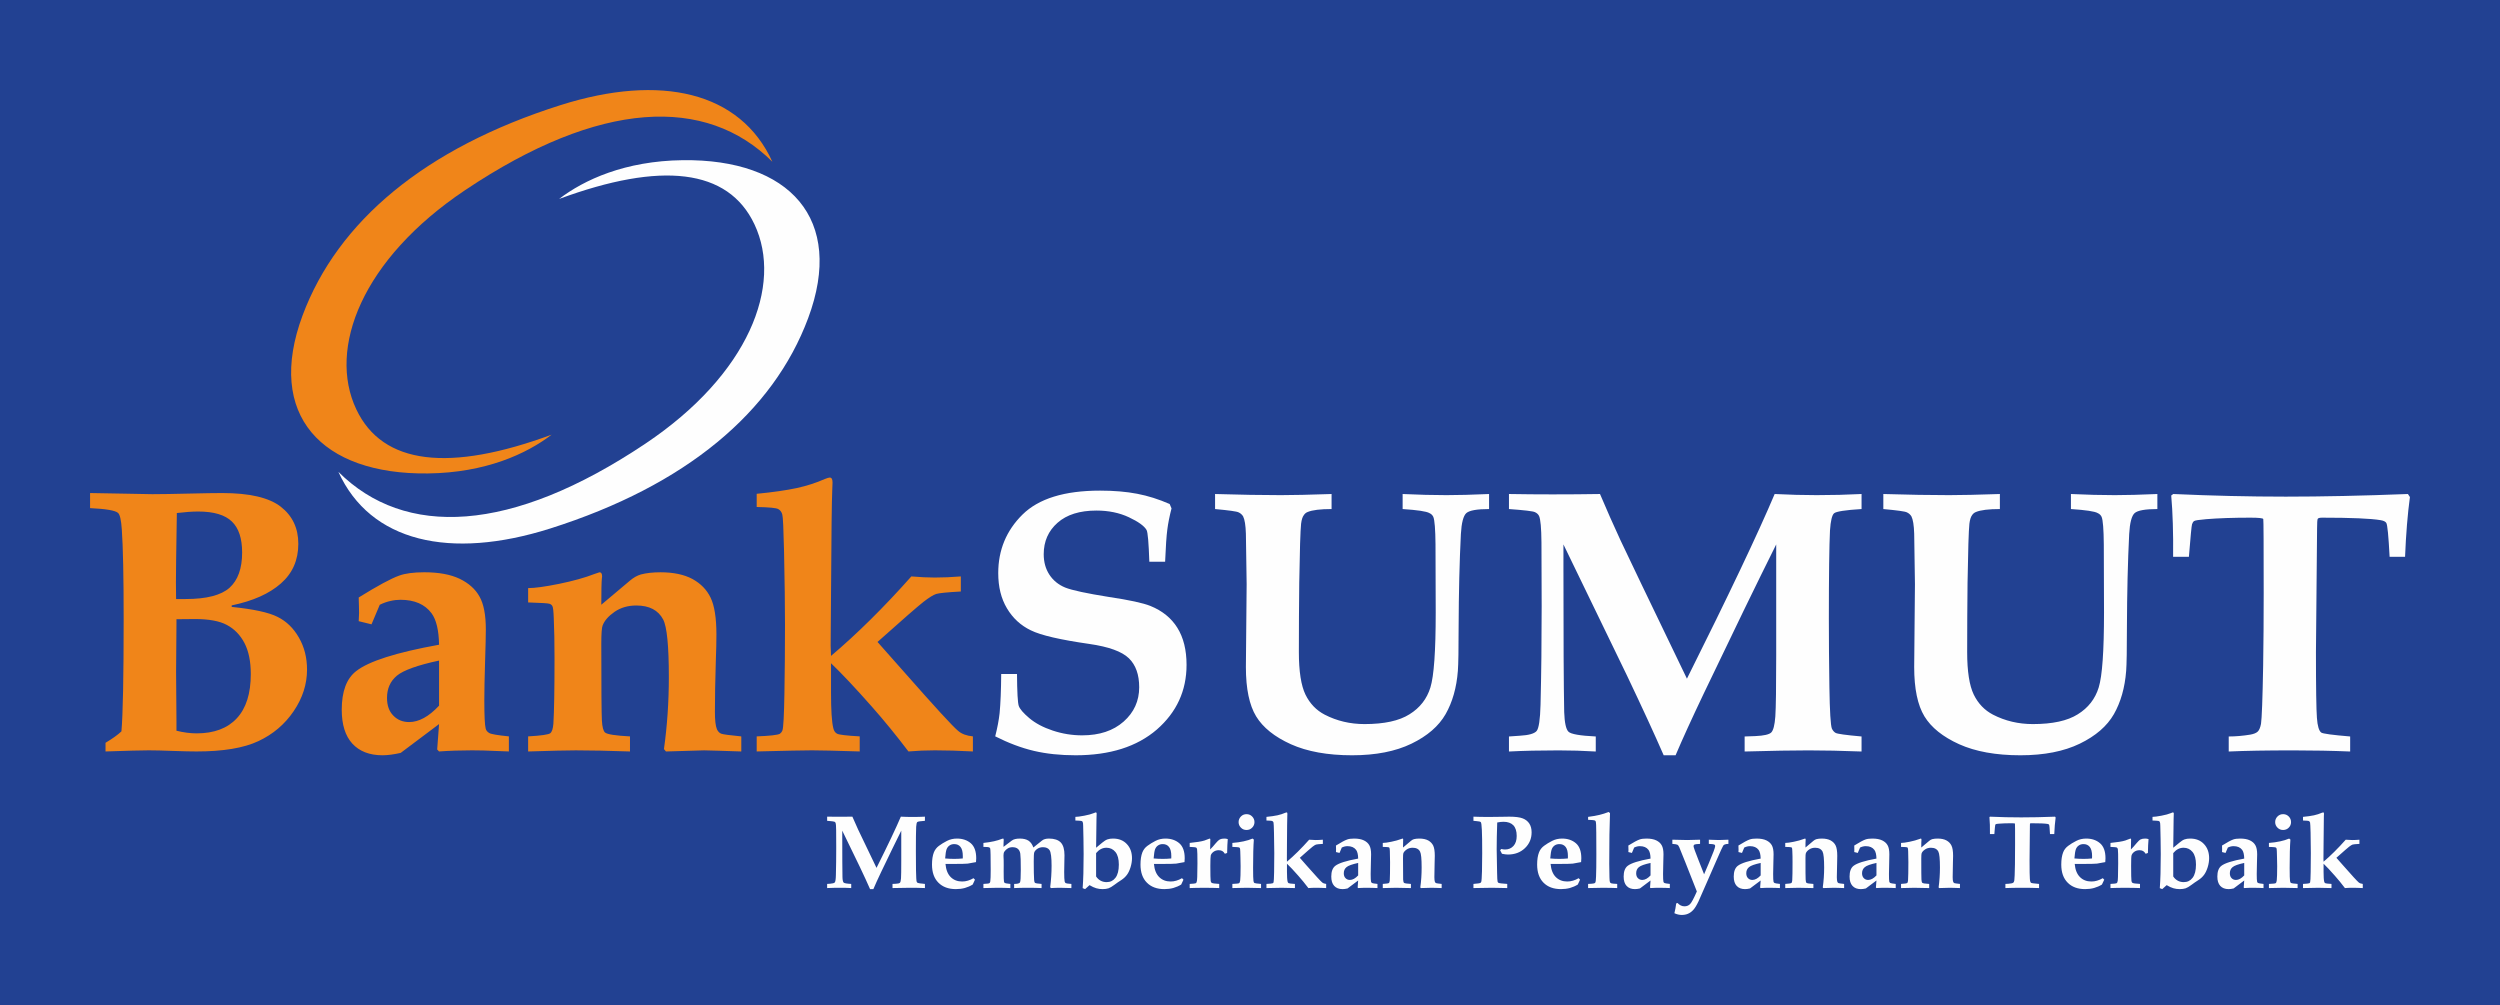 <?xml version="1.0" encoding="UTF-8"?>
<!DOCTYPE svg PUBLIC "-//W3C//DTD SVG 1.1//EN" "http://www.w3.org/Graphics/SVG/1.1/DTD/svg11.dtd">
<!-- Creator: CorelDRAW 2019 (64-Bit) -->
<svg xmlns="http://www.w3.org/2000/svg" xml:space="preserve" width="597px" height="240px" version="1.1" style="shape-rendering:geometricPrecision; text-rendering:geometricPrecision; image-rendering:optimizeQuality; fill-rule:evenodd; clip-rule:evenodd"
viewBox="0 0 597 240"
 xmlns:xlink="http://www.w3.org/1999/xlink"
 xmlns:xodm="http://www.corel.com/coreldraw/odm/2003">
 <defs>
  <style type="text/css">
   <![CDATA[
    .fil2 {fill:#FEFEFE}
    .fil1 {fill:#F08519}
    .fil0 {fill:#224192}
   ]]>
  </style>
 </defs>
 <g id="Layer_x0020_1">
  <polygon class="fil0" points="0,0 597,0 597,240 0,240 "/>
  <path class="fil1" d="M25.2 179.45l0 -2.07c1.67,-1 2.93,-1.9 3.8,-2.73 0.35,-4.06 0.53,-13.01 0.53,-26.88 0,-10.05 -0.15,-17.15 -0.44,-21.32 -0.15,-2.26 -0.45,-3.58 -0.91,-3.97 -0.65,-0.58 -2.87,-0.96 -6.67,-1.14l0 -3.6 8.42 0.15 6.46 0.12c1.97,0 4.85,-0.05 8.69,-0.14 3.71,-0.09 6.39,-0.13 7.99,-0.13 6.49,0 11.15,1.08 13.95,3.24 2.81,2.18 4.22,5.13 4.22,8.89 0,3.86 -1.38,7.03 -4.16,9.46 -2.77,2.45 -6.69,4.19 -11.75,5.24l0 0.36c5.21,0.53 8.86,1.32 10.97,2.39 2.11,1.05 3.8,2.7 5.08,4.94 1.29,2.24 1.94,4.77 1.94,7.64 0,3.5 -1.07,6.81 -3.19,9.93 -2.11,3.12 -4.92,5.51 -8.42,7.15 -3.5,1.65 -8.43,2.47 -14.78,2.47 -1.26,0 -3.14,-0.04 -5.66,-0.13 -2.34,-0.09 -4.26,-0.14 -5.75,-0.14 -1.67,0 -5.11,0.09 -10.32,0.27zm16.85 -36.4l2.3 0c4.95,0 8.44,-0.9 10.45,-2.68 2.01,-1.81 3.02,-4.61 3.02,-8.43 0,-3.35 -0.81,-5.83 -2.45,-7.4 -1.64,-1.59 -4.32,-2.39 -8.06,-2.39 -1.38,0 -3.08,0.12 -5.08,0.36 -0.15,9.03 -0.22,14.55 -0.22,16.58l0.04 3.96zm0.09 31.45c1.7,0.42 3.3,0.63 4.81,0.63 4.16,0 7.37,-1.2 9.59,-3.59 2.24,-2.4 3.35,-5.92 3.35,-10.57 0,-3.02 -0.51,-5.5 -1.52,-7.43 -1.02,-1.93 -2.41,-3.35 -4.19,-4.3 -1.77,-0.95 -4.31,-1.41 -7.59,-1.41l-4.45 0.04 0 1.14 -0.09 11.45 0.09 11.56 0 2.48zm79.38 1.35l0 3.6 -3.41 -0.13c-1.8,-0.09 -3.59,-0.14 -5.39,-0.14 -2.78,0 -5.41,0.09 -7.88,0.27l-0.44 -0.48 0.45 -6.06 -9.16 6.88c-1.64,0.37 -3.09,0.57 -4.35,0.57 -3.1,0 -5.5,-0.94 -7.2,-2.78 -1.69,-1.85 -2.53,-4.54 -2.53,-8.1 0,-4.37 1.15,-7.45 3.46,-9.23 2.98,-2.34 9.57,-4.45 19.78,-6.29 -0.06,-3.46 -0.66,-5.97 -1.79,-7.51 -1.6,-2.15 -4.08,-3.22 -7.43,-3.22 -0.79,0 -1.59,0.09 -2.43,0.29 -0.83,0.19 -1.67,0.48 -2.51,0.9l-1.97 4.67 -3.06 -0.75 0.09 -1.97 -0.04 -1.93 -0.05 -1.76c4.49,-2.78 7.72,-4.54 9.69,-5.23 1.42,-0.52 3.42,-0.79 5.97,-0.79 3.47,0 6.28,0.52 8.46,1.56 2.16,1.05 3.75,2.46 4.74,4.26 1.01,1.79 1.5,4.4 1.5,7.84 0,1.44 -0.06,4.01 -0.18,7.72 -0.12,3.81 -0.18,6.89 -0.18,9.21 0,3.67 0.11,5.91 0.32,6.71 0.1,0.46 0.39,0.82 0.86,1.09 0.45,0.27 2.01,0.53 4.68,0.8zm-16.67 -18.11c-5.16,1.11 -8.54,2.33 -10.09,3.63 -1.56,1.31 -2.34,3.07 -2.34,5.28 0,1.8 0.49,3.21 1.5,4.23 0.99,1.04 2.27,1.55 3.78,1.55 2.33,0 4.72,-1.31 7.15,-3.92l0 -10.77zm21.27 21.71l0 -3.6c3.13,-0.18 4.89,-0.43 5.3,-0.77 0.4,-0.34 0.64,-1.09 0.73,-2.26 0.18,-2.96 0.27,-8.19 0.27,-15.67 0,-3.69 -0.06,-6.87 -0.18,-9.55 -0.06,-1.63 -0.16,-2.61 -0.34,-2.89 -0.14,-0.24 -0.38,-0.43 -0.68,-0.53 -0.31,-0.12 -2.03,-0.22 -5.1,-0.32l0 -3.42c1.57,0 4.05,-0.34 7.4,-1.02 3.35,-0.69 6.17,-1.47 8.45,-2.36l1.19 -0.4c0.41,0 0.62,0.33 0.62,1l-0.05 0.41c-0.09,0.82 -0.14,2.93 -0.14,6.34l6.81 -5.73c0.85,-0.73 1.72,-1.23 2.64,-1.5 1.28,-0.34 2.85,-0.52 4.69,-0.52 3.1,0 5.64,0.54 7.62,1.6 1.97,1.08 3.43,2.56 4.34,4.46 0.92,1.9 1.39,4.84 1.39,8.83 0,1.77 -0.05,3.82 -0.14,6.13 -0.15,4.76 -0.22,8.87 -0.22,12.34 0,1.99 0.16,3.35 0.48,4.12 0.24,0.52 0.57,0.87 0.99,1.05 0.43,0.18 2.04,0.39 4.83,0.66l0 3.6 -5.42 -0.18 -3.48 -0.09 -9.09 0.27 -0.48 -0.57c0.78,-5.57 1.17,-11.3 1.17,-17.18 0,-7.44 -0.45,-12.04 -1.36,-13.77 -1.18,-2.23 -3.31,-3.34 -6.42,-3.34 -1.99,0 -3.72,0.51 -5.18,1.51 -1.47,1.02 -2.41,2.1 -2.85,3.25 -0.21,0.46 -0.32,1.95 -0.32,4.46 0,10.63 0.05,16.72 0.14,18.27 0.09,1.55 0.35,2.49 0.75,2.84 0.54,0.45 2.52,0.75 5.96,0.93l0 3.6c-5.1,-0.18 -9.41,-0.27 -12.93,-0.27 -2.08,0 -5.88,0.09 -11.39,0.27zm54.58 0l0 -3.6c3.15,-0.12 4.99,-0.33 5.53,-0.62 0.25,-0.18 0.46,-0.43 0.61,-0.79 0.24,-0.65 0.39,-3.59 0.48,-8.83 0.09,-5.26 0.14,-10.71 0.14,-16.38 0,-4.59 -0.08,-10.47 -0.23,-17.66 -0.12,-5.25 -0.25,-8.14 -0.42,-8.71 -0.15,-0.57 -0.46,-1.01 -0.94,-1.28 -0.47,-0.29 -2.2,-0.45 -5.17,-0.51l0 -3.15c3.94,-0.38 7.12,-0.85 9.57,-1.37 2.44,-0.54 4.67,-1.26 6.69,-2.16 0.56,-0.23 0.97,-0.35 1.19,-0.35 0.44,0 0.66,0.39 0.66,1.19l-0.07 1.89c-0.11,2.18 -0.21,10.44 -0.29,24.78l-0.09 12.31 0.09 2.42c6.19,-5.24 12.59,-11.56 19.18,-18.98 2.09,0.18 3.95,0.27 5.58,0.27 1.96,0 4.04,-0.09 6.24,-0.27l0 3.6c-3.26,0.18 -5.21,0.38 -5.89,0.59 -0.68,0.22 -1.68,0.84 -3,1.86 -1.31,1.02 -4.99,4.22 -11.01,9.6l6.35 7.17c7.3,8.29 11.59,12.98 12.9,14.06 0.84,0.74 2.01,1.17 3.53,1.32l0 3.6c-3.29,-0.18 -6.31,-0.27 -9.07,-0.27 -2.13,0 -4.25,0.09 -6.32,0.27 -2.92,-3.84 -5.82,-7.4 -8.73,-10.69 -3.95,-4.47 -7.21,-7.94 -9.76,-10.37l0 7.1c0,4.11 0.18,6.91 0.54,8.38 0.14,0.64 0.44,1.09 0.89,1.33 0.43,0.26 2.25,0.47 5.42,0.65l0 3.6c-5.68,-0.18 -9.48,-0.27 -11.4,-0.27 -1.85,0 -6.25,0.09 -13.2,0.27z"/>
  <path class="fil2" d="M239.09 160.95l3.77 0c0.03,4.33 0.17,6.87 0.42,7.62 0.26,0.74 1.09,1.72 2.53,2.93 1.44,1.21 3.29,2.2 5.58,2.96 2.28,0.76 4.62,1.14 7.03,1.14 4.13,0 7.42,-1.09 9.91,-3.29 2.47,-2.19 3.71,-4.93 3.71,-8.19 0,-3.02 -0.82,-5.32 -2.46,-6.92 -1.66,-1.62 -4.81,-2.76 -9.47,-3.43 -6.89,-0.99 -11.55,-2.06 -13.95,-3.25 -2.41,-1.16 -4.31,-2.91 -5.7,-5.25 -1.4,-2.35 -2.08,-5.14 -2.08,-8.42 0,-5.49 1.93,-10.16 5.79,-13.97 3.87,-3.82 10.03,-5.72 18.53,-5.72 3.32,0 6.27,0.25 8.86,0.75 2.57,0.49 5.16,1.31 7.76,2.45l0.44 1.05c-0.48,1.85 -0.81,3.52 -1,5.01 -0.2,1.48 -0.38,4.06 -0.53,7.72l-3.77 0c-0.15,-4.5 -0.36,-7.03 -0.66,-7.58 -0.55,-0.96 -1.96,-1.98 -4.22,-3.04 -2.25,-1.06 -4.84,-1.6 -7.75,-1.6 -3.99,0 -7.09,0.97 -9.29,2.92 -2.2,1.94 -3.3,4.44 -3.3,7.51 0,1.87 0.45,3.5 1.36,4.89 0.9,1.37 2.17,2.41 3.78,3.07 1.63,0.65 5.12,1.4 10.46,2.25 4.86,0.72 8.14,1.44 9.88,2.14 2.82,1.14 4.98,2.88 6.43,5.21 1.47,2.35 2.2,5.3 2.2,8.86 0,6.18 -2.37,11.32 -7.09,15.44 -4.75,4.1 -11.21,6.15 -19.41,6.15 -3.65,0 -6.97,-0.35 -9.95,-1.05 -2.97,-0.7 -6.06,-1.86 -9.24,-3.47 0.52,-2.04 0.87,-3.89 1.05,-5.55 0.22,-2.31 0.35,-5.42 0.38,-9.34zm51.07 -39.39l0 -3.59c5.95,0.18 11.19,0.27 15.69,0.27 2.86,0 6.9,-0.09 12.13,-0.27l0 3.59c-2.69,0 -4.59,0.24 -5.7,0.7 -0.39,0.15 -0.69,0.39 -0.92,0.75 -0.32,0.4 -0.54,1.09 -0.66,2.07 -0.17,1.63 -0.32,6.35 -0.44,14.13 -0.06,5.42 -0.09,10.92 -0.09,16.52 0,4.59 0.53,7.97 1.57,10.13 1.05,2.15 2.58,3.75 4.6,4.8 2.9,1.5 6.09,2.25 9.51,2.25 4.7,0 8.28,-0.78 10.74,-2.34 2.49,-1.54 4.15,-3.68 4.99,-6.4 0.85,-2.73 1.27,-8.69 1.27,-17.88l-0.05 -16.25c-0.03,-3.66 -0.21,-5.86 -0.52,-6.6 -0.18,-0.4 -0.48,-0.71 -0.93,-0.91 -0.7,-0.42 -2.83,-0.73 -6.4,-0.97l0 -3.59c3.78,0.18 7.29,0.27 10.47,0.27 2.77,0 6.15,-0.09 10.17,-0.27l0 3.59c-2.9,0 -4.71,0.33 -5.43,0.97 -0.71,0.64 -1.15,2.31 -1.3,5 -0.33,6.55 -0.51,13.97 -0.54,22.26 0,5.3 -0.06,8.77 -0.18,10.41 -0.31,4.04 -1.3,7.48 -2.93,10.34 -1.64,2.86 -4.35,5.21 -8.15,7.05 -3.8,1.84 -8.53,2.77 -14.17,2.77 -5.86,0 -10.74,-0.89 -14.63,-2.64 -3.89,-1.76 -6.66,-3.98 -8.29,-6.65 -1.63,-2.68 -2.45,-6.6 -2.45,-11.79l0.18 -19.77c0,-1.57 -0.06,-5.59 -0.18,-12.07 -0.06,-2.02 -0.29,-3.4 -0.66,-4.13 -0.24,-0.4 -0.59,-0.73 -1.08,-0.96 -0.48,-0.24 -2.35,-0.49 -5.62,-0.79zm70.18 57.9l0 -3.59 2.62 -0.18c2.12,-0.12 3.44,-0.5 3.98,-1.12 0.53,-0.62 0.85,-2.73 0.94,-6.33 0.18,-7.21 0.27,-15.04 0.27,-23.45 0,-4.47 -0.02,-9.56 -0.05,-15.26 -0.03,-3.44 -0.22,-5.55 -0.57,-6.31 -0.18,-0.37 -0.49,-0.69 -0.97,-0.91 -0.46,-0.24 -2.54,-0.48 -6.22,-0.75l0 -3.59c3.53,0.06 6.98,0.09 10.37,0.09 3.93,0 7.72,-0.03 11.37,-0.09 1.57,3.71 3.2,7.39 4.89,11.04 1.2,2.59 6.49,13.61 15.87,33.06 9.98,-19.97 16.97,-34.68 20.95,-44.1 3.51,0.18 6.85,0.27 10.01,0.27 3.71,0 7.28,-0.09 10.74,-0.27l0 3.59c-3.88,0.24 -6.06,0.58 -6.57,1.02 -0.49,0.44 -0.82,1.81 -0.97,4.1 -0.18,3.68 -0.27,10.68 -0.27,20.99 0,5.19 0.04,10.69 0.13,16.47 0.09,5.79 0.29,9.06 0.59,9.84 0.21,0.45 0.49,0.8 0.88,1.03 0.39,0.24 2.45,0.53 6.21,0.86l0 3.59c-4.73,-0.18 -8.96,-0.27 -12.67,-0.27 -3.74,0 -8.82,0.09 -15.25,0.27l0 -3.59 2.56 -0.09c2.02,-0.09 3.29,-0.38 3.78,-0.85 0.51,-0.5 0.84,-1.77 0.99,-3.85 0.14,-2.08 0.21,-6.94 0.21,-14.6l0 -26.47c-4.52,9.05 -10.28,20.92 -17.29,35.58 -2.88,6.04 -5.12,10.95 -6.74,14.77l-2.84 0c-2.2,-5.05 -5.13,-11.4 -8.8,-19.11l-15.14 -31.24 0 5.96c0,16.48 0.06,27.84 0.18,34.06 0.09,2.53 0.42,4.1 1.01,4.69 0.58,0.59 2.76,0.97 6.53,1.15l0 3.59c-2.96,-0.18 -5.94,-0.27 -8.9,-0.27 -4.43,0 -8.36,0.09 -11.83,0.27zm89.4 -57.9l0 -3.59c5.96,0.18 11.2,0.27 15.7,0.27 2.86,0 6.9,-0.09 12.13,-0.27l0 3.59c-2.69,0 -4.59,0.24 -5.7,0.7 -0.39,0.15 -0.69,0.39 -0.93,0.75 -0.31,0.4 -0.53,1.09 -0.65,2.07 -0.17,1.63 -0.32,6.35 -0.44,14.13 -0.06,5.42 -0.09,10.92 -0.09,16.52 0,4.59 0.53,7.97 1.57,10.13 1.05,2.15 2.58,3.75 4.6,4.8 2.9,1.5 6.09,2.25 9.51,2.25 4.7,0 8.28,-0.78 10.74,-2.34 2.49,-1.54 4.15,-3.68 4.99,-6.4 0.85,-2.73 1.27,-8.69 1.27,-17.88l-0.05 -16.25c-0.03,-3.66 -0.21,-5.86 -0.52,-6.6 -0.18,-0.4 -0.48,-0.71 -0.93,-0.91 -0.7,-0.42 -2.83,-0.73 -6.4,-0.97l0 -3.59c3.78,0.18 7.28,0.27 10.47,0.27 2.77,0 6.15,-0.09 10.17,-0.27l0 3.59c-2.9,0 -4.71,0.33 -5.43,0.97 -0.71,0.64 -1.15,2.31 -1.3,5 -0.33,6.55 -0.51,13.97 -0.54,22.26 0,5.3 -0.06,8.77 -0.18,10.41 -0.31,4.04 -1.3,7.48 -2.93,10.34 -1.64,2.86 -4.35,5.21 -8.15,7.05 -3.8,1.84 -8.53,2.77 -14.17,2.77 -5.86,0 -10.74,-0.89 -14.63,-2.64 -3.89,-1.76 -6.66,-3.98 -8.29,-6.65 -1.63,-2.68 -2.45,-6.6 -2.45,-11.79l0.18 -19.77c0,-1.57 -0.07,-5.59 -0.18,-12.07 -0.06,-2.02 -0.29,-3.4 -0.66,-4.13 -0.24,-0.4 -0.59,-0.73 -1.08,-0.96 -0.48,-0.24 -2.35,-0.49 -5.63,-0.79zm82.48 57.9l0 -3.59c1.65,0 3.37,-0.15 5.15,-0.44 0.84,-0.15 1.42,-0.39 1.78,-0.73 0.35,-0.33 0.6,-0.94 0.78,-1.85 0.19,-1.26 0.37,-5.87 0.51,-13.84 0.09,-5.67 0.13,-11.45 0.13,-17.34 0,-11.6 -0.03,-17.49 -0.1,-17.72 -0.08,-0.22 -1.11,-0.33 -3.11,-0.33 -4.07,0 -7.57,0.12 -10.52,0.36 -1.69,0.14 -2.65,0.29 -2.87,0.44 -0.23,0.15 -0.39,0.4 -0.51,0.77 -0.12,0.38 -0.36,2.97 -0.75,7.77l-3.77 0c0.06,-5.67 -0.09,-10.55 -0.45,-14.63l0.48 -0.36c9.21,0.42 18.18,0.63 26.88,0.63 8.68,0 18.41,-0.21 29.16,-0.63l0.48 0.72c-0.55,4.05 -0.94,8.81 -1.16,14.27l-3.69 0c-0.26,-4.97 -0.52,-7.68 -0.79,-8.08 -0.19,-0.33 -0.66,-0.55 -1.39,-0.67 -2.33,-0.39 -6.97,-0.59 -13.93,-0.59 -0.58,0 -0.93,0.09 -1.05,0.27 -0.11,0.2 -0.16,0.98 -0.16,2.32l-0.27 29.47c0,8.55 0.08,13.78 0.23,15.73 0.13,1.94 0.49,3.13 1.04,3.53 0.39,0.27 2.68,0.58 6.9,0.93l0 3.59c-4.28,-0.18 -8.83,-0.27 -13.63,-0.27 -6.31,0 -11.43,0.09 -15.37,0.27z"/>
  <path class="fil2" d="M197.52 212.07l0 -0.99 0.73 -0.05c0.59,-0.04 0.95,-0.14 1.1,-0.31 0.15,-0.18 0.24,-0.76 0.26,-1.76 0.05,-2 0.08,-4.17 0.08,-6.5 0,-1.24 -0.01,-2.65 -0.02,-4.23 0,-0.96 -0.06,-1.54 -0.15,-1.76 -0.05,-0.1 -0.14,-0.19 -0.27,-0.25 -0.13,-0.06 -0.71,-0.13 -1.73,-0.21l0 -0.99c0.98,0.02 1.94,0.02 2.88,0.02 1.09,0 2.14,0 3.15,-0.02 0.44,1.03 0.89,2.05 1.36,3.06 0.33,0.72 1.8,3.78 4.4,9.17 2.77,-5.54 4.7,-9.62 5.81,-12.23 0.97,0.05 1.9,0.07 2.77,0.07 1.03,0 2.02,-0.02 2.98,-0.07l0 0.99c-1.07,0.07 -1.68,0.17 -1.82,0.29 -0.14,0.12 -0.23,0.5 -0.27,1.13 -0.05,1.02 -0.07,2.97 -0.07,5.82 0,1.44 0.01,2.97 0.03,4.57 0.03,1.61 0.08,2.52 0.16,2.73 0.06,0.13 0.14,0.22 0.25,0.29 0.11,0.07 0.68,0.14 1.72,0.24l0 0.99c-1.31,-0.05 -2.48,-0.07 -3.51,-0.07 -1.04,0 -2.45,0.02 -4.23,0.07l0 -0.99 0.71 -0.03c0.56,-0.02 0.91,-0.1 1.05,-0.24 0.14,-0.13 0.23,-0.49 0.27,-1.06 0.04,-0.58 0.06,-1.93 0.06,-4.05l0 -7.34c-1.25,2.51 -2.85,5.8 -4.8,9.87 -0.79,1.67 -1.42,3.03 -1.86,4.09l-0.79 0c-0.61,-1.4 -1.42,-3.16 -2.44,-5.3l-4.2 -8.66 0 1.65c0,4.57 0.02,7.72 0.05,9.45 0.02,0.7 0.12,1.13 0.28,1.3 0.16,0.16 0.77,0.27 1.81,0.32l0 0.99c-0.82,-0.05 -1.65,-0.07 -2.47,-0.07 -1.23,0 -2.32,0.02 -3.28,0.07zm34.95 -2.36l0.35 0.36 -0.54 1.16c-0.59,0.36 -1.21,0.63 -1.88,0.82 -0.67,0.18 -1.38,0.27 -2.13,0.27 -1.77,0 -3.16,-0.51 -4.18,-1.54 -1.02,-1.02 -1.53,-2.46 -1.53,-4.32 0,-1.18 0.15,-2.15 0.45,-2.92 0.25,-0.62 0.65,-1.14 1.2,-1.55 0.56,-0.42 1.2,-0.81 1.92,-1.18 0.73,-0.38 1.53,-0.56 2.39,-0.56 1.33,0 2.43,0.37 3.3,1.11 0.86,0.74 1.3,1.94 1.3,3.59 0,0.2 -0.02,0.51 -0.05,0.92l-1.99 0.36c-0.62,0.05 -1.5,0.07 -2.67,0.07l-2.63 0c0.12,1.39 0.54,2.44 1.25,3.15 0.71,0.7 1.62,1.05 2.72,1.05 0.46,0 0.92,-0.06 1.37,-0.2 0.46,-0.13 0.9,-0.33 1.35,-0.59zm-6.77 -4.71c0.73,0.07 1.46,0.1 2.19,0.1 0.64,0 1.31,-0.03 2.02,-0.1l0.01 -0.57c0,-0.99 -0.18,-1.72 -0.55,-2.18 -0.36,-0.46 -0.86,-0.68 -1.48,-0.68 -0.44,0 -0.82,0.1 -1.13,0.32 -0.32,0.21 -0.55,0.51 -0.71,0.9 -0.15,0.39 -0.27,1.13 -0.35,2.21zm9.14 7.07l0 -0.99c0.83,-0.04 1.3,-0.09 1.42,-0.17 0.12,-0.08 0.19,-0.22 0.22,-0.42 0.07,-0.39 0.1,-1.34 0.1,-2.82 0,-3.12 -0.04,-4.81 -0.12,-5.07 -0.06,-0.22 -0.35,-0.33 -0.84,-0.34l-0.78 -0.02 0 -0.95c0.99,-0.11 1.83,-0.24 2.53,-0.4 0.7,-0.16 1.33,-0.35 1.9,-0.58 0.11,-0.04 0.2,-0.06 0.25,-0.06 0.11,0 0.17,0.1 0.17,0.3 0,0.16 -0.01,0.36 -0.03,0.63 -0.01,0.11 -0.02,0.32 -0.02,0.61l0 0.44 1.99 -1.51c0.42,-0.32 1.06,-0.47 1.92,-0.47 0.86,0 1.55,0.17 2.06,0.5 0.51,0.34 0.9,0.88 1.16,1.63l2.07 -1.66c0.39,-0.32 0.95,-0.47 1.66,-0.47 1.27,0 2.21,0.31 2.81,0.93 0.6,0.63 0.89,1.64 0.89,3.05l-0.02 1.01c-0.03,1.12 -0.05,2.12 -0.05,3 0,1.16 0.04,1.91 0.11,2.25 0.05,0.19 0.13,0.32 0.25,0.4 0.11,0.07 0.57,0.14 1.36,0.19l0 0.99c-1.01,-0.05 -1.89,-0.07 -2.64,-0.07 -0.73,0 -1.49,0.02 -2.27,0.07l-0.15 -0.23c0.22,-1.74 0.33,-3.44 0.33,-5.1 0,-1.97 -0.16,-3.2 -0.46,-3.69 -0.3,-0.49 -0.84,-0.74 -1.6,-0.74 -0.51,0 -0.95,0.13 -1.33,0.38 -0.37,0.25 -0.63,0.54 -0.75,0.86 -0.08,0.23 -0.12,0.94 -0.12,2.14 0,2.14 0.03,3.62 0.09,4.44 0.02,0.36 0.1,0.59 0.22,0.7 0.13,0.1 0.65,0.18 1.56,0.25l0 0.99c-1.06,-0.05 -2.1,-0.07 -3.12,-0.07 -1.28,0 -2.42,0.02 -3.43,0.07l0 -0.99c0.79,0 1.25,-0.12 1.39,-0.35 0.14,-0.23 0.2,-1.25 0.2,-3.05 0,-2.05 -0.04,-3.33 -0.12,-3.83 -0.08,-0.51 -0.27,-0.89 -0.59,-1.15 -0.31,-0.26 -0.73,-0.39 -1.29,-0.39 -0.4,0 -0.77,0.09 -1.09,0.28 -0.34,0.19 -0.61,0.45 -0.84,0.79 -0.13,0.19 -0.2,0.48 -0.2,0.87l0.01 0.46c0.03,0.23 0.04,0.86 0.04,1.91l-0.01 1.44c0,1.38 0.02,2.19 0.07,2.44 0.03,0.16 0.09,0.28 0.2,0.36 0.11,0.07 0.56,0.14 1.33,0.22l0 0.99c-0.96,-0.05 -2.02,-0.07 -3.18,-0.07 -0.4,0 -1.49,0.02 -3.26,0.07zm24.28 0.25l-0.58 -0.23c0.15,-1.96 0.23,-4.67 0.23,-8.13 0,-1.57 -0.02,-2.78 -0.04,-3.63l-0.07 -3.12c0,-0.48 -0.04,-0.8 -0.13,-0.96 -0.05,-0.1 -0.15,-0.17 -0.3,-0.21 -0.1,-0.03 -0.58,-0.07 -1.43,-0.1l0 -0.87c0.44,0 1.15,-0.1 2.12,-0.28 0.98,-0.19 1.7,-0.38 2.19,-0.59l0.53 -0.2c0.16,0 0.24,0.09 0.24,0.29l-0.04 1.27c-0.02,0.44 -0.05,2.74 -0.09,6.88l1.47 -1.22c0.47,-0.39 0.88,-0.65 1.25,-0.78 0.37,-0.13 0.81,-0.19 1.33,-0.19 1.37,0 2.46,0.43 3.28,1.3 0.83,0.87 1.24,2 1.24,3.4 0,0.69 -0.12,1.4 -0.34,2.13 -0.23,0.74 -0.51,1.34 -0.85,1.8 -0.34,0.47 -0.77,0.88 -1.31,1.24 -0.67,0.43 -1.24,0.82 -1.71,1.18 -0.56,0.42 -1.03,0.7 -1.41,0.83 -0.38,0.12 -0.85,0.19 -1.4,0.19 -0.54,0 -1.05,-0.07 -1.52,-0.21 -0.47,-0.13 -1,-0.38 -1.6,-0.74 -0.19,0.14 -0.54,0.46 -1.06,0.95zm2.63 -8.6l0 5.58c0.3,0.45 0.66,0.78 1.09,1.01 0.42,0.23 0.9,0.34 1.43,0.34 0.87,0 1.57,-0.34 2.1,-1.03 0.54,-0.7 0.81,-1.75 0.81,-3.16 0,-1.33 -0.27,-2.33 -0.82,-3.01 -0.55,-0.67 -1.26,-1.01 -2.15,-1.01 -0.47,0 -0.91,0.11 -1.32,0.32 -0.41,0.21 -0.79,0.54 -1.14,0.96zm20.51 5.99l0.35 0.36 -0.54 1.16c-0.59,0.36 -1.22,0.63 -1.88,0.82 -0.67,0.18 -1.38,0.27 -2.14,0.27 -1.76,0 -3.15,-0.51 -4.17,-1.54 -1.02,-1.02 -1.53,-2.46 -1.53,-4.32 0,-1.18 0.15,-2.15 0.45,-2.92 0.25,-0.62 0.64,-1.14 1.2,-1.55 0.56,-0.42 1.2,-0.81 1.92,-1.18 0.73,-0.38 1.52,-0.56 2.39,-0.56 1.33,0 2.43,0.37 3.3,1.11 0.86,0.74 1.3,1.94 1.3,3.59 0,0.2 -0.02,0.51 -0.05,0.92l-1.99 0.36c-0.62,0.05 -1.51,0.07 -2.67,0.07l-2.64 0c0.12,1.39 0.54,2.44 1.26,3.15 0.71,0.7 1.62,1.05 2.72,1.05 0.46,0 0.92,-0.06 1.37,-0.2 0.45,-0.13 0.9,-0.33 1.35,-0.59zm-6.77 -4.71c0.73,0.07 1.46,0.1 2.19,0.1 0.64,0 1.31,-0.03 2.02,-0.1l0.01 -0.57c0,-0.99 -0.18,-1.72 -0.55,-2.18 -0.36,-0.46 -0.86,-0.68 -1.48,-0.68 -0.44,0 -0.82,0.1 -1.13,0.32 -0.32,0.21 -0.55,0.51 -0.71,0.9 -0.15,0.39 -0.27,1.13 -0.35,2.21zm8.61 7.07l0 -0.99c0.82,-0.05 1.29,-0.09 1.41,-0.15 0.09,-0.05 0.17,-0.12 0.23,-0.23 0.09,-0.2 0.14,-0.62 0.16,-1.29 0.03,-1.18 0.05,-2.26 0.05,-3.23 0,-1.88 -0.03,-2.99 -0.08,-3.33 -0.02,-0.21 -0.1,-0.35 -0.21,-0.44 -0.13,-0.08 -0.64,-0.14 -1.56,-0.17l0 -0.95c1.64,-0.16 2.81,-0.35 3.51,-0.57l1.25 -0.47c0.11,0 0.17,0.07 0.17,0.23l-0.01 0.17c-0.03,0.51 -0.04,1.24 -0.04,2.2 0.41,-0.4 0.87,-0.9 1.36,-1.51 0.37,-0.45 0.7,-0.75 0.97,-0.89 0.27,-0.13 0.64,-0.2 1.1,-0.2 0.25,0 0.51,0.04 0.78,0.13 -0.07,0.81 -0.13,1.92 -0.15,3.31l-0.54 0.19c-0.19,-0.31 -0.39,-0.53 -0.61,-0.65 -0.22,-0.13 -0.51,-0.2 -0.86,-0.2 -0.48,0 -0.89,0.13 -1.24,0.38 -0.34,0.25 -0.57,0.54 -0.66,0.87 -0.06,0.24 -0.1,1.07 -0.1,2.48 0,2.06 0.03,3.26 0.08,3.6 0.04,0.23 0.11,0.38 0.23,0.46 0.19,0.12 0.79,0.21 1.81,0.26l0 0.99 -1.36 -0.04c-0.86,-0.02 -1.61,-0.03 -2.24,-0.03 -0.59,0 -1.29,0.01 -2.08,0.03l-1.37 0.04zm13.58 -17.65c0.52,0 0.97,0.18 1.33,0.55 0.37,0.37 0.56,0.82 0.56,1.35 0,0.52 -0.19,0.96 -0.56,1.33 -0.36,0.37 -0.81,0.55 -1.34,0.55 -0.52,0 -0.97,-0.18 -1.33,-0.55 -0.37,-0.37 -0.56,-0.81 -0.56,-1.33 0,-0.53 0.19,-0.98 0.56,-1.35 0.36,-0.37 0.81,-0.55 1.34,-0.55zm-3.39 17.65l0 -0.99c0.92,-0.04 1.45,-0.09 1.59,-0.17 0.15,-0.09 0.24,-0.31 0.28,-0.69 0.06,-0.51 0.1,-1.63 0.1,-3.38 0,-0.75 -0.02,-1.44 -0.04,-2.09l-0.04 -1.42c0,-0.47 -0.05,-0.76 -0.15,-0.87 -0.1,-0.11 -0.38,-0.17 -0.82,-0.18l-0.92 -0.04 0 -0.95c1.95,-0.15 3.56,-0.5 4.82,-1.04l0.31 0.24c-0.12,1.55 -0.18,3.81 -0.18,6.77 0,1.72 0.03,2.75 0.09,3.11 0.04,0.25 0.11,0.41 0.22,0.49 0.11,0.07 0.64,0.14 1.59,0.22l0 0.99c-1.46,-0.05 -2.6,-0.07 -3.4,-0.07 -0.43,0 -1.58,0.02 -3.45,0.07zm8.14 0l0 -0.99c0.87,-0.04 1.38,-0.1 1.53,-0.17 0.07,-0.05 0.13,-0.13 0.17,-0.22 0.06,-0.18 0.1,-1 0.13,-2.44 0.02,-1.46 0.04,-2.96 0.04,-4.53 0,-1.27 -0.02,-2.89 -0.07,-4.88 -0.03,-1.45 -0.07,-2.25 -0.11,-2.41 -0.04,-0.15 -0.13,-0.27 -0.26,-0.35 -0.13,-0.08 -0.61,-0.12 -1.43,-0.14l0 -0.87c1.09,-0.11 1.97,-0.23 2.64,-0.38 0.68,-0.15 1.29,-0.35 1.85,-0.6 0.16,-0.06 0.27,-0.09 0.33,-0.09 0.12,0 0.18,0.11 0.18,0.33l-0.02 0.52c-0.03,0.6 -0.06,2.88 -0.08,6.84l-0.02 3.41 0.02 0.67c1.71,-1.45 3.48,-3.2 5.3,-5.25 0.58,0.05 1.09,0.08 1.55,0.08 0.53,0 1.11,-0.03 1.72,-0.08l0 1c-0.9,0.05 -1.44,0.1 -1.63,0.16 -0.19,0.06 -0.46,0.23 -0.83,0.51 -0.36,0.28 -1.38,1.17 -3.04,2.65l1.75 1.99c2.02,2.29 3.21,3.58 3.57,3.88 0.23,0.2 0.55,0.32 0.97,0.37l0 0.99c-0.9,-0.05 -1.74,-0.07 -2.5,-0.07 -0.59,0 -1.18,0.02 -1.75,0.07 -0.8,-1.06 -1.6,-2.04 -2.41,-2.95 -1.09,-1.24 -1.99,-2.2 -2.7,-2.87l0 1.96c0,1.14 0.05,1.91 0.15,2.32 0.04,0.18 0.12,0.3 0.25,0.37 0.12,0.07 0.62,0.13 1.5,0.18l0 0.99c-1.57,-0.05 -2.62,-0.07 -3.15,-0.07 -0.51,0 -1.73,0.02 -3.65,0.07zm26.51 -0.99l0 0.99 -0.94 -0.04c-0.5,-0.02 -1,-0.03 -1.49,-0.03 -0.77,0 -1.5,0.02 -2.18,0.07l-0.12 -0.13 0.12 -1.68 -2.53 1.9c-0.45,0.11 -0.85,0.16 -1.2,0.16 -0.86,0 -1.52,-0.26 -1.99,-0.77 -0.47,-0.51 -0.7,-1.25 -0.7,-2.23 0,-1.21 0.32,-2.06 0.96,-2.56 0.82,-0.64 2.64,-1.22 5.46,-1.73 -0.01,-0.96 -0.18,-1.65 -0.49,-2.08 -0.45,-0.59 -1.13,-0.89 -2.06,-0.89 -0.22,0 -0.43,0.03 -0.67,0.08 -0.23,0.06 -0.46,0.14 -0.69,0.25l-0.54 1.29 -0.85 -0.21 0.02 -0.54 -0.01 -0.53 -0.01 -0.49c1.24,-0.77 2.13,-1.25 2.68,-1.44 0.39,-0.15 0.94,-0.22 1.65,-0.22 0.96,0 1.73,0.14 2.33,0.43 0.6,0.29 1.04,0.68 1.31,1.18 0.28,0.49 0.42,1.21 0.42,2.16 0,0.4 -0.02,1.11 -0.05,2.13 -0.03,1.06 -0.05,1.91 -0.05,2.55 0,1.01 0.03,1.63 0.09,1.85 0.03,0.13 0.11,0.23 0.23,0.31 0.13,0.07 0.56,0.14 1.3,0.22zm-4.61 -5.01c-1.42,0.31 -2.36,0.64 -2.79,1.01 -0.43,0.36 -0.64,0.84 -0.64,1.45 0,0.5 0.13,0.89 0.41,1.17 0.28,0.29 0.63,0.43 1.05,0.43 0.64,0 1.3,-0.36 1.97,-1.08l0 -2.98zm5.88 6l0 -0.99c0.87,-0.05 1.35,-0.13 1.46,-0.22 0.11,-0.09 0.18,-0.3 0.21,-0.62 0.05,-0.82 0.07,-2.26 0.07,-4.33 0,-1.02 -0.02,-1.9 -0.05,-2.64 -0.02,-0.45 -0.05,-0.72 -0.1,-0.8 -0.03,-0.07 -0.1,-0.12 -0.18,-0.14 -0.09,-0.04 -0.56,-0.07 -1.41,-0.09l0 -0.95c0.43,0 1.12,-0.09 2.04,-0.28 0.93,-0.19 1.71,-0.41 2.34,-0.65l0.33 -0.11c0.11,0 0.17,0.09 0.17,0.27l-0.02 0.12c-0.02,0.22 -0.03,0.81 -0.03,1.75l1.88 -1.58c0.23,-0.21 0.47,-0.34 0.73,-0.42 0.35,-0.09 0.78,-0.14 1.29,-0.14 0.86,0 1.56,0.15 2.11,0.44 0.54,0.3 0.94,0.71 1.2,1.23 0.25,0.52 0.38,1.34 0.38,2.44 0,0.49 -0.01,1.06 -0.04,1.7 -0.04,1.31 -0.06,2.45 -0.06,3.41 0,0.54 0.05,0.92 0.13,1.13 0.07,0.15 0.16,0.24 0.28,0.29 0.12,0.05 0.56,0.11 1.33,0.19l0 0.99 -1.49 -0.05 -0.97 -0.02 -2.51 0.07 -0.13 -0.16c0.22,-1.54 0.32,-3.12 0.32,-4.74 0,-2.06 -0.12,-3.33 -0.38,-3.81 -0.32,-0.62 -0.91,-0.92 -1.77,-0.92 -0.55,0 -1.03,0.14 -1.43,0.42 -0.4,0.28 -0.67,0.58 -0.79,0.89 -0.05,0.13 -0.08,0.54 -0.08,1.23 0,2.94 0.01,4.63 0.03,5.05 0.03,0.43 0.1,0.69 0.21,0.79 0.15,0.12 0.7,0.21 1.65,0.26l0 0.99c-1.41,-0.05 -2.6,-0.07 -3.57,-0.07 -0.58,0 -1.63,0.02 -3.15,0.07zm21.65 0l0 -0.99c0.96,-0.08 1.51,-0.15 1.64,-0.24 0.1,-0.05 0.17,-0.13 0.22,-0.25 0.08,-0.21 0.14,-1.05 0.18,-2.53 0.04,-1.48 0.05,-2.91 0.05,-4.3 0,-2.6 -0.02,-4.45 -0.08,-5.56 -0.05,-1.11 -0.13,-1.74 -0.25,-1.87 -0.12,-0.13 -0.47,-0.21 -1.05,-0.25l-0.71 -0.07 0 -0.99 1.37 0.04c0.86,0.02 1.53,0.03 2.03,0.03 0.69,0 1.8,-0.01 3.33,-0.04 0.83,-0.02 1.44,-0.03 1.83,-0.03 1.45,0 2.52,0.14 3.21,0.41 0.69,0.27 1.22,0.69 1.58,1.25 0.36,0.55 0.54,1.25 0.54,2.08 0,1.5 -0.53,2.76 -1.6,3.78 -1.06,1.01 -2.41,1.52 -4.06,1.52 -0.21,0 -0.43,-0.02 -0.66,-0.05 -0.24,-0.03 -0.49,-0.08 -0.76,-0.13 -0.14,-0.29 -0.28,-0.57 -0.44,-0.85l0.28 -0.29c0.18,0.03 0.35,0.06 0.5,0.09 0.14,0.02 0.28,0.03 0.4,0.03 0.82,0 1.49,-0.28 2.01,-0.85 0.52,-0.57 0.77,-1.37 0.77,-2.39 0,-1.13 -0.27,-1.98 -0.8,-2.54 -0.54,-0.56 -1.33,-0.84 -2.37,-0.84 -0.42,0 -0.91,0.06 -1.48,0.17 -0.09,2.51 -0.13,4.63 -0.13,6.38 0,0.58 0.04,2.45 0.1,5.6 0.02,1.25 0.06,1.96 0.12,2.15 0.04,0.14 0.12,0.23 0.23,0.29 0.18,0.09 0.87,0.17 2.07,0.25l0 0.99c-1.43,-0.05 -2.64,-0.07 -3.62,-0.07 -0.44,0 -1.92,0.02 -4.45,0.07zm25.12 -2.36l0.34 0.36 -0.54 1.16c-0.59,0.36 -1.21,0.63 -1.88,0.82 -0.67,0.18 -1.38,0.27 -2.13,0.27 -1.77,0 -3.16,-0.51 -4.18,-1.54 -1.01,-1.02 -1.52,-2.46 -1.52,-4.32 0,-1.18 0.15,-2.15 0.45,-2.92 0.24,-0.62 0.64,-1.14 1.19,-1.55 0.56,-0.42 1.2,-0.81 1.93,-1.18 0.72,-0.38 1.52,-0.56 2.39,-0.56 1.33,0 2.42,0.37 3.29,1.11 0.87,0.74 1.3,1.94 1.3,3.59 0,0.2 -0.01,0.51 -0.05,0.92l-1.99 0.36c-0.61,0.05 -1.5,0.07 -2.67,0.07l-2.63 0c0.12,1.39 0.54,2.44 1.25,3.15 0.71,0.7 1.62,1.05 2.72,1.05 0.46,0 0.92,-0.06 1.38,-0.2 0.45,-0.13 0.9,-0.33 1.35,-0.59zm-6.78 -4.71c0.73,0.07 1.46,0.1 2.2,0.1 0.63,0 1.31,-0.03 2.01,-0.1l0.01 -0.57c0,-0.99 -0.18,-1.72 -0.54,-2.18 -0.37,-0.46 -0.86,-0.68 -1.48,-0.68 -0.45,0 -0.82,0.1 -1.14,0.32 -0.31,0.21 -0.55,0.51 -0.7,0.9 -0.16,0.39 -0.27,1.13 -0.36,2.21zm9.04 -9.23l0 -0.7c1.16,-0.15 2.07,-0.31 2.74,-0.48 0.67,-0.16 1.39,-0.39 2.17,-0.69l0.32 0.27c-0.12,2.89 -0.18,6.94 -0.18,12.13 0,1.05 0.02,2.11 0.05,3.18 0.02,0.68 0.06,1.08 0.12,1.19 0.06,0.11 0.15,0.19 0.29,0.26 0.13,0.06 0.61,0.11 1.44,0.15l0 0.99 -1.29 -0.04c-0.79,-0.02 -1.47,-0.03 -2.01,-0.03l-3.65 0.07 0 -0.99 0.91 -0.05c0.4,-0.02 0.66,-0.1 0.78,-0.23 0.12,-0.13 0.19,-0.64 0.21,-1.52 0.05,-1.23 0.07,-2.98 0.07,-5.23l-0.02 -5.2c0,-1.59 -0.05,-2.48 -0.13,-2.68 -0.03,-0.1 -0.09,-0.17 -0.18,-0.22 -0.15,-0.09 -0.69,-0.15 -1.64,-0.18zm19.52 15.31l0 0.99 -0.94 -0.04c-0.5,-0.02 -1,-0.03 -1.49,-0.03 -0.77,0 -1.5,0.02 -2.18,0.07l-0.12 -0.13 0.12 -1.68 -2.53 1.9c-0.45,0.11 -0.85,0.16 -1.2,0.16 -0.86,0 -1.52,-0.26 -1.99,-0.77 -0.47,-0.51 -0.7,-1.25 -0.7,-2.23 0,-1.21 0.32,-2.06 0.96,-2.56 0.82,-0.64 2.64,-1.22 5.46,-1.73 -0.01,-0.96 -0.18,-1.65 -0.49,-2.08 -0.45,-0.59 -1.13,-0.89 -2.06,-0.89 -0.22,0 -0.43,0.03 -0.67,0.08 -0.23,0.06 -0.46,0.14 -0.69,0.25l-0.54 1.29 -0.85 -0.21 0.03 -0.54 -0.02 -0.53 -0.01 -0.49c1.24,-0.77 2.13,-1.25 2.68,-1.44 0.39,-0.15 0.94,-0.22 1.65,-0.22 0.96,0 1.73,0.14 2.33,0.43 0.6,0.29 1.04,0.68 1.31,1.18 0.28,0.49 0.42,1.21 0.42,2.16 0,0.4 -0.02,1.11 -0.05,2.13 -0.03,1.06 -0.05,1.91 -0.05,2.55 0,1.01 0.03,1.63 0.09,1.85 0.03,0.13 0.1,0.23 0.23,0.31 0.13,0.07 0.56,0.14 1.3,0.22zm-4.61 -5.01c-1.42,0.31 -2.36,0.64 -2.79,1.01 -0.43,0.36 -0.64,0.84 -0.64,1.45 0,0.5 0.13,0.89 0.41,1.17 0.28,0.29 0.63,0.43 1.05,0.43 0.64,0 1.3,-0.36 1.97,-1.08l0 -2.98zm5.21 -4.55l0 -1c1.86,0.05 3.05,0.08 3.57,0.08 0.72,0 1.74,-0.03 3.05,-0.08l0 1c-0.75,0.03 -1.2,0.08 -1.34,0.16 -0.14,0.08 -0.22,0.21 -0.22,0.38 0,0.24 0.4,1.37 1.2,3.37l1.32 3.35 1.13 -2.65c1.01,-2.37 1.52,-3.74 1.52,-4.1 0,-0.17 -0.07,-0.29 -0.22,-0.36 -0.14,-0.07 -0.57,-0.12 -1.3,-0.15l0 -1 0.77 0.03c0.81,0.03 1.36,0.05 1.62,0.05 0.3,0 1.06,-0.03 2.29,-0.08l0 1c-0.4,0 -0.72,0.06 -0.97,0.18 -0.11,0.06 -0.2,0.14 -0.28,0.26 -0.13,0.18 -0.64,1.3 -1.54,3.36l-2.26 5.17 -2.1 4.78c-0.47,0.98 -0.9,1.67 -1.28,2.06 -0.37,0.4 -0.78,0.69 -1.23,0.88 -0.44,0.19 -0.94,0.28 -1.49,0.28 -0.55,0 -1.13,-0.13 -1.75,-0.41 0.2,-0.8 0.34,-1.58 0.43,-2.34l0.32 -0.11c0.48,0.53 1.03,0.8 1.66,0.8 0.54,0 0.98,-0.18 1.33,-0.53 0.35,-0.34 0.89,-1.35 1.62,-3.02l-2.71 -6.87 -1.49 -3.69c-0.13,-0.3 -0.27,-0.5 -0.42,-0.59 -0.15,-0.09 -0.56,-0.16 -1.23,-0.21zm25.69 9.56l0 0.99 -0.94 -0.04c-0.5,-0.02 -0.99,-0.03 -1.49,-0.03 -0.77,0 -1.49,0.02 -2.18,0.07l-0.12 -0.13 0.13 -1.68 -2.54 1.9c-0.45,0.11 -0.85,0.16 -1.2,0.16 -0.85,0 -1.52,-0.26 -1.99,-0.77 -0.47,-0.51 -0.7,-1.25 -0.7,-2.23 0,-1.21 0.32,-2.06 0.96,-2.56 0.82,-0.64 2.64,-1.22 5.47,-1.73 -0.02,-0.96 -0.19,-1.65 -0.5,-2.08 -0.44,-0.59 -1.13,-0.89 -2.05,-0.89 -0.22,0 -0.44,0.03 -0.67,0.08 -0.23,0.06 -0.47,0.14 -0.7,0.25l-0.54 1.29 -0.85 -0.21 0.03 -0.54 -0.02 -0.53 -0.01 -0.49c1.24,-0.77 2.13,-1.25 2.68,-1.44 0.39,-0.15 0.94,-0.22 1.65,-0.22 0.96,0 1.73,0.14 2.34,0.43 0.59,0.29 1.03,0.68 1.31,1.18 0.27,0.49 0.41,1.21 0.41,2.16 0,0.4 -0.02,1.11 -0.05,2.13 -0.03,1.06 -0.05,1.91 -0.05,2.55 0,1.01 0.03,1.63 0.09,1.85 0.03,0.13 0.11,0.23 0.24,0.31 0.12,0.07 0.55,0.14 1.29,0.22zm-4.6 -5.01c-1.43,0.31 -2.37,0.64 -2.79,1.01 -0.43,0.36 -0.65,0.84 -0.65,1.45 0,0.5 0.14,0.89 0.41,1.17 0.28,0.29 0.63,0.43 1.05,0.43 0.64,0 1.3,-0.36 1.98,-1.08l0 -2.98zm5.87 6l0 -0.99c0.87,-0.05 1.35,-0.13 1.46,-0.22 0.12,-0.09 0.18,-0.3 0.21,-0.62 0.05,-0.82 0.07,-2.26 0.07,-4.33 0,-1.02 -0.01,-1.9 -0.05,-2.64 -0.01,-0.45 -0.04,-0.72 -0.09,-0.8 -0.04,-0.07 -0.11,-0.12 -0.19,-0.14 -0.09,-0.04 -0.56,-0.07 -1.41,-0.09l0 -0.95c0.44,0 1.12,-0.09 2.05,-0.28 0.92,-0.19 1.7,-0.41 2.33,-0.65l0.33 -0.11c0.11,0 0.17,0.09 0.17,0.27l-0.01 0.12c-0.03,0.22 -0.04,0.81 -0.04,1.75l1.88 -1.58c0.23,-0.21 0.48,-0.34 0.73,-0.42 0.35,-0.09 0.79,-0.14 1.29,-0.14 0.86,0 1.56,0.15 2.11,0.44 0.54,0.3 0.95,0.71 1.2,1.23 0.25,0.52 0.38,1.34 0.38,2.44 0,0.49 -0.01,1.06 -0.03,1.7 -0.05,1.31 -0.07,2.45 -0.07,3.41 0,0.54 0.05,0.92 0.13,1.13 0.07,0.15 0.16,0.24 0.28,0.29 0.12,0.05 0.56,0.11 1.33,0.19l0 0.99 -1.49 -0.05 -0.97 -0.02 -2.51 0.07 -0.13 -0.16c0.22,-1.54 0.33,-3.12 0.33,-4.74 0,-2.06 -0.13,-3.33 -0.38,-3.81 -0.33,-0.62 -0.92,-0.92 -1.77,-0.92 -0.56,0 -1.03,0.14 -1.44,0.42 -0.4,0.28 -0.66,0.58 -0.78,0.89 -0.06,0.13 -0.09,0.54 -0.09,1.23 0,2.94 0.01,4.63 0.04,5.05 0.02,0.43 0.09,0.69 0.2,0.79 0.15,0.12 0.7,0.21 1.65,0.26l0 0.99c-1.41,-0.05 -2.6,-0.07 -3.57,-0.07 -0.58,0 -1.63,0.02 -3.15,0.07zm26.38 -0.99l0 0.99 -0.94 -0.04c-0.5,-0.02 -0.99,-0.03 -1.49,-0.03 -0.77,0 -1.49,0.02 -2.18,0.07l-0.12 -0.13 0.13 -1.68 -2.53 1.9c-0.46,0.11 -0.86,0.16 -1.21,0.16 -0.85,0 -1.52,-0.26 -1.98,-0.77 -0.47,-0.51 -0.7,-1.25 -0.7,-2.23 0,-1.21 0.31,-2.06 0.95,-2.56 0.83,-0.64 2.65,-1.22 5.47,-1.73 -0.02,-0.96 -0.18,-1.65 -0.5,-2.08 -0.44,-0.59 -1.12,-0.89 -2.05,-0.89 -0.22,0 -0.44,0.03 -0.67,0.08 -0.23,0.06 -0.46,0.14 -0.69,0.25l-0.55 1.29 -0.84 -0.21 0.02 -0.54 -0.01 -0.53 -0.01 -0.49c1.24,-0.77 2.13,-1.25 2.67,-1.44 0.4,-0.15 0.95,-0.22 1.65,-0.22 0.96,0 1.74,0.14 2.34,0.43 0.6,0.29 1.04,0.68 1.31,1.18 0.28,0.49 0.41,1.21 0.41,2.16 0,0.4 -0.01,1.11 -0.04,2.13 -0.04,1.06 -0.05,1.91 -0.05,2.55 0,1.01 0.02,1.63 0.08,1.85 0.03,0.13 0.11,0.23 0.24,0.31 0.12,0.07 0.56,0.14 1.29,0.22zm-4.6 -5.01c-1.43,0.31 -2.36,0.64 -2.79,1.01 -0.43,0.36 -0.65,0.84 -0.65,1.45 0,0.5 0.14,0.89 0.42,1.17 0.27,0.29 0.62,0.43 1.04,0.43 0.65,0 1.31,-0.36 1.98,-1.08l0 -2.98z"/>
  <path class="fil2" d="M453.97 212.07l0 -0.99c0.87,-0.05 1.36,-0.13 1.47,-0.22 0.11,-0.09 0.18,-0.3 0.2,-0.62 0.05,-0.82 0.08,-2.26 0.08,-4.33 0,-1.02 -0.02,-1.9 -0.05,-2.64 -0.02,-0.45 -0.05,-0.72 -0.1,-0.8 -0.04,-0.07 -0.1,-0.12 -0.19,-0.14 -0.08,-0.04 -0.56,-0.07 -1.41,-0.09l0 -0.95c0.44,0 1.12,-0.09 2.05,-0.28 0.92,-0.19 1.7,-0.41 2.33,-0.65l0.33 -0.11c0.11,0 0.17,0.09 0.17,0.27l-0.01 0.12c-0.03,0.22 -0.04,0.81 -0.04,1.75l1.88 -1.58c0.24,-0.21 0.48,-0.34 0.73,-0.42 0.36,-0.09 0.79,-0.14 1.3,-0.14 0.86,0 1.56,0.15 2.1,0.44 0.55,0.3 0.95,0.71 1.2,1.23 0.26,0.52 0.39,1.34 0.39,2.44 0,0.49 -0.02,1.06 -0.04,1.7 -0.04,1.31 -0.06,2.45 -0.06,3.41 0,0.54 0.04,0.92 0.13,1.13 0.07,0.15 0.16,0.24 0.27,0.29 0.12,0.05 0.57,0.11 1.34,0.19l0 0.99 -1.5 -0.05 -0.96 -0.02 -2.51 0.07 -0.13 -0.16c0.21,-1.54 0.32,-3.12 0.32,-4.74 0,-2.06 -0.13,-3.33 -0.38,-3.81 -0.32,-0.62 -0.91,-0.92 -1.77,-0.92 -0.55,0 -1.03,0.14 -1.43,0.42 -0.41,0.28 -0.67,0.58 -0.79,0.89 -0.06,0.13 -0.09,0.54 -0.09,1.23 0,2.94 0.01,4.63 0.04,5.05 0.03,0.43 0.1,0.69 0.21,0.79 0.15,0.12 0.69,0.21 1.64,0.26l0 0.99c-1.41,-0.05 -2.6,-0.07 -3.57,-0.07 -0.57,0 -1.62,0.02 -3.15,0.07zm24.92 0l0 -0.99c0.45,0 0.93,-0.05 1.43,-0.13 0.23,-0.04 0.39,-0.1 0.49,-0.2 0.09,-0.09 0.16,-0.26 0.21,-0.51 0.06,-0.35 0.11,-1.63 0.15,-3.84 0.02,-1.57 0.03,-3.17 0.03,-4.81 0,-3.22 0,-4.85 -0.03,-4.91 -0.02,-0.06 -0.3,-0.09 -0.86,-0.09 -1.13,0 -2.1,0.03 -2.92,0.1 -0.46,0.03 -0.73,0.07 -0.79,0.12 -0.06,0.04 -0.11,0.11 -0.14,0.21 -0.04,0.11 -0.1,0.82 -0.21,2.16l-1.05 0c0.02,-1.58 -0.02,-2.93 -0.12,-4.06l0.13 -0.1c2.56,0.12 5.04,0.17 7.46,0.17 2.4,0 5.1,-0.05 8.08,-0.17l0.14 0.2c-0.16,1.12 -0.26,2.44 -0.33,3.96l-1.02 0c-0.07,-1.38 -0.14,-2.13 -0.22,-2.24 -0.05,-0.1 -0.18,-0.16 -0.38,-0.19 -0.65,-0.11 -1.94,-0.16 -3.87,-0.16 -0.16,0 -0.25,0.02 -0.29,0.07 -0.03,0.06 -0.04,0.27 -0.04,0.64l-0.08 8.18c0,2.37 0.02,3.82 0.07,4.36 0.03,0.54 0.13,0.87 0.29,0.98 0.1,0.07 0.74,0.16 1.91,0.26l0 0.99c-1.19,-0.05 -2.45,-0.07 -3.78,-0.07 -1.75,0 -3.17,0.02 -4.26,0.07zm23.25 -2.36l0.35 0.36 -0.55 1.16c-0.58,0.36 -1.21,0.63 -1.88,0.82 -0.66,0.18 -1.37,0.27 -2.13,0.27 -1.77,0 -3.16,-0.51 -4.17,-1.54 -1.02,-1.02 -1.53,-2.46 -1.53,-4.32 0,-1.18 0.15,-2.15 0.45,-2.92 0.24,-0.62 0.64,-1.14 1.2,-1.55 0.55,-0.42 1.19,-0.81 1.92,-1.18 0.73,-0.38 1.52,-0.56 2.39,-0.56 1.33,0 2.43,0.37 3.29,1.11 0.87,0.74 1.31,1.94 1.31,3.59 0,0.2 -0.02,0.51 -0.05,0.92l-1.99 0.36c-0.62,0.05 -1.51,0.07 -2.67,0.07l-2.64 0c0.12,1.39 0.54,2.44 1.26,3.15 0.71,0.7 1.61,1.05 2.72,1.05 0.46,0 0.91,-0.06 1.37,-0.2 0.45,-0.13 0.9,-0.33 1.35,-0.59zm-6.77 -4.71c0.73,0.07 1.46,0.1 2.19,0.1 0.64,0 1.31,-0.03 2.01,-0.1l0.02 -0.57c0,-0.99 -0.19,-1.72 -0.55,-2.18 -0.37,-0.46 -0.86,-0.68 -1.48,-0.68 -0.44,0 -0.82,0.1 -1.13,0.32 -0.32,0.21 -0.56,0.51 -0.71,0.9 -0.15,0.39 -0.27,1.13 -0.35,2.21zm8.61 7.07l0 -0.99c0.82,-0.05 1.29,-0.09 1.41,-0.15 0.09,-0.05 0.17,-0.12 0.23,-0.23 0.09,-0.2 0.14,-0.62 0.15,-1.29 0.04,-1.18 0.05,-2.26 0.05,-3.23 0,-1.88 -0.02,-2.99 -0.07,-3.33 -0.02,-0.21 -0.1,-0.35 -0.22,-0.44 -0.12,-0.08 -0.64,-0.14 -1.55,-0.17l0 -0.95c1.64,-0.16 2.81,-0.35 3.51,-0.57l1.25 -0.47c0.11,0 0.17,0.07 0.17,0.23l-0.01 0.17c-0.03,0.51 -0.04,1.24 -0.04,2.2 0.41,-0.4 0.86,-0.9 1.36,-1.51 0.37,-0.45 0.69,-0.75 0.97,-0.89 0.27,-0.13 0.64,-0.2 1.09,-0.2 0.26,0 0.52,0.04 0.79,0.13 -0.08,0.81 -0.13,1.92 -0.15,3.31l-0.54 0.19c-0.19,-0.31 -0.39,-0.53 -0.61,-0.65 -0.22,-0.13 -0.51,-0.2 -0.86,-0.2 -0.48,0 -0.9,0.13 -1.24,0.38 -0.34,0.25 -0.57,0.54 -0.66,0.87 -0.07,0.24 -0.1,1.07 -0.1,2.48 0,2.06 0.03,3.26 0.08,3.6 0.04,0.23 0.11,0.38 0.23,0.46 0.18,0.12 0.79,0.21 1.81,0.26l0 0.99 -1.36 -0.04c-0.86,-0.02 -1.61,-0.03 -2.24,-0.03 -0.59,0 -1.29,0.01 -2.08,0.03l-1.37 0.04zm12.36 0.25l-0.58 -0.23c0.15,-1.96 0.23,-4.67 0.23,-8.13 0,-1.57 -0.02,-2.78 -0.04,-3.63l-0.07 -3.12c0,-0.48 -0.04,-0.8 -0.13,-0.96 -0.05,-0.1 -0.15,-0.17 -0.3,-0.21 -0.1,-0.03 -0.58,-0.07 -1.43,-0.1l0 -0.87c0.44,0 1.15,-0.1 2.12,-0.28 0.98,-0.19 1.7,-0.38 2.19,-0.59l0.53 -0.2c0.16,0 0.24,0.09 0.24,0.29l-0.04 1.27c-0.02,0.44 -0.05,2.74 -0.09,6.88l1.48 -1.22c0.46,-0.39 0.87,-0.65 1.24,-0.78 0.37,-0.13 0.81,-0.19 1.33,-0.19 1.37,0 2.46,0.43 3.28,1.3 0.83,0.87 1.24,2 1.24,3.4 0,0.69 -0.12,1.4 -0.34,2.13 -0.23,0.74 -0.52,1.34 -0.85,1.8 -0.34,0.47 -0.77,0.88 -1.31,1.24 -0.67,0.43 -1.24,0.82 -1.71,1.18 -0.56,0.42 -1.03,0.7 -1.41,0.83 -0.38,0.12 -0.85,0.19 -1.4,0.19 -0.54,0 -1.05,-0.07 -1.52,-0.21 -0.47,-0.13 -1,-0.38 -1.6,-0.74 -0.19,0.14 -0.54,0.46 -1.06,0.95zm2.63 -8.6l0 5.58c0.3,0.45 0.66,0.78 1.09,1.01 0.42,0.23 0.9,0.34 1.43,0.34 0.87,0 1.57,-0.34 2.1,-1.03 0.54,-0.7 0.81,-1.75 0.81,-3.16 0,-1.33 -0.27,-2.33 -0.82,-3.01 -0.55,-0.67 -1.26,-1.01 -2.15,-1.01 -0.47,0 -0.91,0.11 -1.32,0.32 -0.41,0.21 -0.79,0.54 -1.14,0.96zm21.56 7.36l0 0.99 -0.95 -0.04c-0.49,-0.02 -0.99,-0.03 -1.49,-0.03 -0.76,0 -1.49,0.02 -2.17,0.07l-0.12 -0.13 0.12 -1.68 -2.53 1.9c-0.45,0.11 -0.86,0.16 -1.2,0.16 -0.86,0 -1.52,-0.26 -1.99,-0.77 -0.47,-0.51 -0.7,-1.25 -0.7,-2.23 0,-1.21 0.32,-2.06 0.96,-2.56 0.82,-0.64 2.64,-1.22 5.46,-1.73 -0.02,-0.96 -0.18,-1.65 -0.49,-2.08 -0.45,-0.59 -1.13,-0.89 -2.06,-0.89 -0.22,0 -0.44,0.03 -0.67,0.08 -0.23,0.06 -0.46,0.14 -0.69,0.25l-0.55 1.29 -0.84 -0.21 0.02 -0.54 -0.01 -0.53 -0.01 -0.49c1.24,-0.77 2.13,-1.25 2.67,-1.44 0.4,-0.15 0.95,-0.22 1.66,-0.22 0.95,0 1.73,0.14 2.33,0.43 0.6,0.29 1.04,0.68 1.31,1.18 0.28,0.49 0.42,1.21 0.42,2.16 0,0.4 -0.02,1.11 -0.05,2.13 -0.04,1.06 -0.05,1.91 -0.05,2.55 0,1.01 0.03,1.63 0.09,1.85 0.02,0.13 0.1,0.23 0.23,0.31 0.13,0.07 0.56,0.14 1.3,0.22zm-4.61 -5.01c-1.43,0.31 -2.36,0.64 -2.79,1.01 -0.43,0.36 -0.64,0.84 -0.64,1.45 0,0.5 0.13,0.89 0.41,1.17 0.27,0.29 0.63,0.43 1.05,0.43 0.64,0 1.3,-0.36 1.97,-1.08l0 -2.98zm9.29 -11.65c0.52,0 0.97,0.18 1.34,0.55 0.37,0.37 0.55,0.82 0.55,1.35 0,0.52 -0.18,0.96 -0.55,1.33 -0.37,0.37 -0.82,0.55 -1.35,0.55 -0.52,0 -0.96,-0.18 -1.33,-0.55 -0.37,-0.37 -0.56,-0.81 -0.56,-1.33 0,-0.53 0.19,-0.98 0.56,-1.35 0.37,-0.37 0.81,-0.55 1.34,-0.55zm-3.39 17.65l0 -0.99c0.92,-0.04 1.45,-0.09 1.59,-0.17 0.15,-0.09 0.24,-0.31 0.28,-0.69 0.06,-0.51 0.1,-1.63 0.1,-3.38 0,-0.75 -0.01,-1.44 -0.04,-2.09l-0.04 -1.42c0,-0.47 -0.05,-0.76 -0.15,-0.87 -0.1,-0.11 -0.37,-0.17 -0.82,-0.18l-0.92 -0.04 0 -0.95c1.96,-0.15 3.56,-0.5 4.83,-1.04l0.3 0.24c-0.12,1.55 -0.18,3.81 -0.18,6.77 0,1.72 0.03,2.75 0.09,3.11 0.04,0.25 0.11,0.41 0.22,0.49 0.11,0.07 0.64,0.14 1.59,0.22l0 0.99c-1.46,-0.05 -2.6,-0.07 -3.4,-0.07 -0.42,0 -1.57,0.02 -3.45,0.07zm8.14 0l0 -0.99c0.87,-0.04 1.38,-0.1 1.53,-0.17 0.07,-0.05 0.13,-0.13 0.17,-0.22 0.06,-0.18 0.11,-1 0.13,-2.44 0.03,-1.46 0.04,-2.96 0.04,-4.53 0,-1.27 -0.02,-2.89 -0.06,-4.88 -0.04,-1.45 -0.08,-2.25 -0.12,-2.41 -0.04,-0.15 -0.13,-0.27 -0.26,-0.35 -0.13,-0.08 -0.61,-0.12 -1.43,-0.14l0 -0.87c1.09,-0.11 1.97,-0.23 2.64,-0.38 0.68,-0.15 1.29,-0.35 1.86,-0.6 0.15,-0.06 0.26,-0.09 0.32,-0.09 0.12,0 0.19,0.11 0.19,0.33l-0.03 0.52c-0.02,0.6 -0.05,2.88 -0.07,6.84l-0.03 3.41 0.03 0.67c1.71,-1.45 3.47,-3.2 5.29,-5.25 0.58,0.05 1.09,0.08 1.55,0.08 0.54,0 1.11,-0.03 1.72,-0.08l0 1c-0.9,0.05 -1.44,0.1 -1.63,0.16 -0.18,0.06 -0.46,0.23 -0.83,0.51 -0.36,0.28 -1.37,1.17 -3.04,2.65l1.76 1.99c2.01,2.29 3.2,3.58 3.56,3.88 0.23,0.2 0.56,0.32 0.98,0.37l0 0.99c-0.91,-0.05 -1.75,-0.07 -2.51,-0.07 -0.59,0 -1.17,0.02 -1.75,0.07 -0.8,-1.06 -1.6,-2.04 -2.41,-2.95 -1.09,-1.24 -1.99,-2.2 -2.69,-2.87l0 1.96c0,1.14 0.05,1.91 0.15,2.32 0.03,0.18 0.12,0.3 0.24,0.37 0.12,0.07 0.62,0.13 1.5,0.18l0 0.99c-1.57,-0.05 -2.62,-0.07 -3.15,-0.07 -0.51,0 -1.73,0.02 -3.65,0.07z"/>
  <path class="fil2" d="M163.07 38.25c-13.83,0.17 -23.59,4.69 -29.56,9.26 24.36,-8.99 40.36,-7.27 46.65,6.05 6.86,14.52 -1.32,35.82 -25.99,52.35 -32.23,21.59 -57.52,22.55 -73.36,6.77 7.61,16.74 26.65,21.1 50.57,13.53 32.46,-10.28 53.25,-27.82 61.6,-50.21 8.88,-23.81 -4.52,-38.06 -29.91,-37.75z"/>
  <path class="fil1" d="M102.17 113.06c13.84,-0.17 23.6,-4.7 29.56,-9.26 -24.35,8.98 -40.35,7.27 -46.65,-6.06 -6.86,-14.51 1.32,-35.82 26,-52.34 32.23,-21.6 57.52,-22.55 73.36,-6.77 -7.61,-16.74 -26.66,-21.1 -50.57,-13.53 -32.47,10.28 -53.26,27.82 -61.61,50.21 -8.88,23.81 4.53,38.06 29.91,37.75z"/>
 </g>
</svg>
